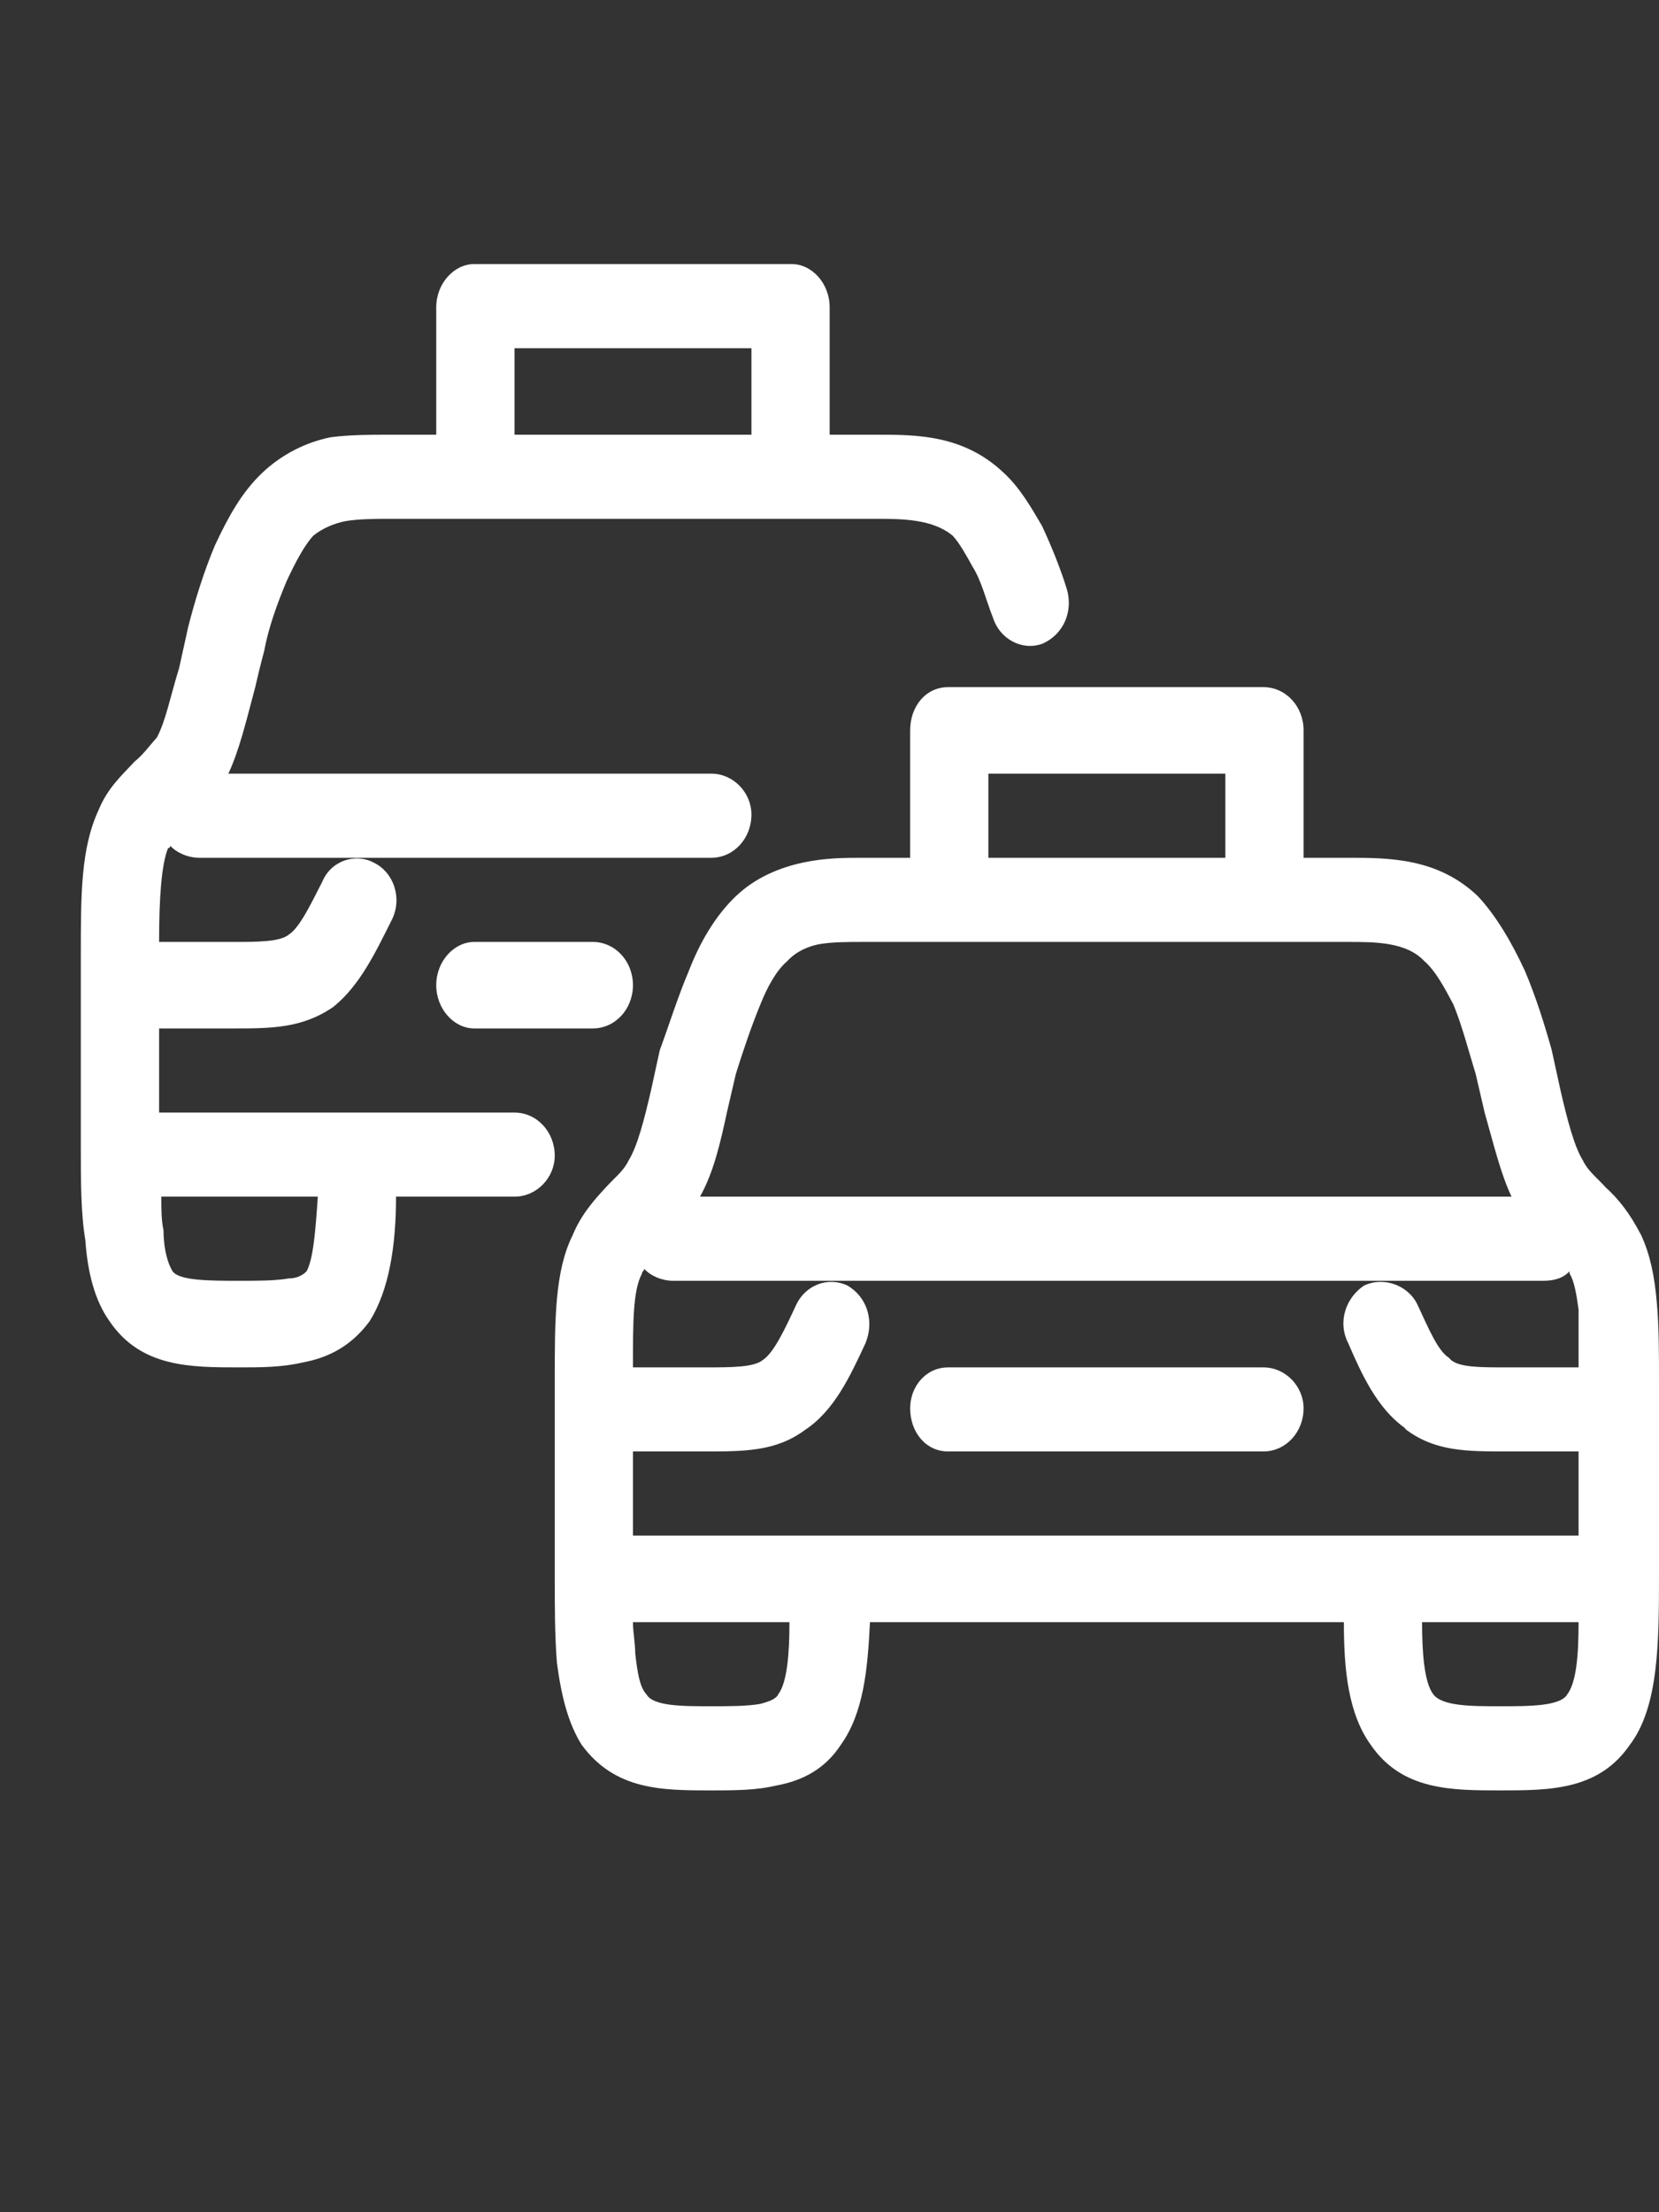 <svg width="21" height="28" viewBox="0 0 21 28" fill="none" xmlns="http://www.w3.org/2000/svg">
<rect x="0" y="0" width="21" height="28" fill="#333333" stroke="none"/>
<path d="M7.362 22.083C7.192 21.809 7.107 21.475 7.05 21.049C7.022 20.714 7.022 20.319 7.022 19.893V17.489C7.022 16.698 7.022 16.09 7.249 15.633C7.362 15.36 7.531 15.177 7.701 14.994C7.786 14.903 7.899 14.812 7.956 14.69C8.069 14.508 8.154 14.173 8.239 13.808L8.352 13.291C8.465 12.986 8.578 12.621 8.72 12.287C8.861 11.922 9.059 11.587 9.314 11.344C9.569 11.1 9.88 10.979 10.163 10.918C10.446 10.857 10.701 10.857 10.927 10.857H11.521V9.244C11.521 8.94 11.719 8.697 12.002 8.697H15.992C16.275 8.697 16.501 8.94 16.501 9.244V10.857H17.067C17.576 10.857 18.199 10.857 18.708 11.344C18.935 11.587 19.133 11.922 19.302 12.287C19.444 12.621 19.557 12.986 19.642 13.291L19.755 13.808C19.84 14.173 19.925 14.508 20.038 14.69C20.095 14.812 20.208 14.903 20.293 14.994L20.321 15.025C20.491 15.177 20.632 15.36 20.774 15.633C20.887 15.877 20.944 16.151 20.972 16.485C21 16.789 21 17.124 21 17.489V19.893C21 20.775 21 21.596 20.632 22.083C20.236 22.661 19.614 22.661 18.991 22.661C18.369 22.661 17.746 22.661 17.35 22.083C17.067 21.688 17.011 21.14 17.011 20.532H11.012C10.984 21.14 10.927 21.688 10.644 22.083C10.446 22.387 10.163 22.539 9.823 22.6C9.569 22.661 9.286 22.661 9.003 22.661C8.38 22.661 7.786 22.661 7.362 22.083ZM6.513 14.082C6.796 14.082 7.022 14.325 7.022 14.629C7.022 14.903 6.796 15.146 6.513 15.146H5.013C5.013 15.755 4.928 16.333 4.674 16.729C4.447 17.033 4.164 17.185 3.825 17.246C3.57 17.307 3.287 17.307 3.032 17.307C2.41 17.307 1.787 17.307 1.391 16.729C1.193 16.455 1.108 16.09 1.08 15.694C1.023 15.36 1.023 14.934 1.023 14.538V12.104C1.023 11.313 1.023 10.735 1.25 10.248C1.363 9.975 1.533 9.822 1.703 9.64C1.816 9.549 1.901 9.427 1.985 9.336C2.099 9.123 2.155 8.818 2.268 8.453L2.382 7.936C2.467 7.602 2.58 7.236 2.721 6.902C2.891 6.537 3.061 6.232 3.315 5.989C3.57 5.746 3.881 5.594 4.193 5.533C4.447 5.502 4.702 5.502 4.928 5.502H5.522V3.89C5.522 3.586 5.749 3.342 6.003 3.342H10.021C10.276 3.342 10.502 3.586 10.502 3.89V5.502H11.097C11.606 5.502 12.2 5.502 12.71 5.989C12.908 6.172 13.049 6.415 13.191 6.658C13.304 6.902 13.417 7.176 13.502 7.449C13.587 7.723 13.474 8.027 13.191 8.149C12.936 8.24 12.653 8.088 12.568 7.815C12.483 7.602 12.427 7.358 12.313 7.176C12.229 7.024 12.144 6.871 12.059 6.78C11.804 6.567 11.408 6.567 11.097 6.567H4.928C4.758 6.567 4.532 6.567 4.362 6.598C4.221 6.628 4.079 6.689 3.966 6.78C3.853 6.902 3.74 7.115 3.627 7.358C3.513 7.632 3.4 7.936 3.344 8.24C3.287 8.453 3.259 8.575 3.231 8.697C3.117 9.123 3.032 9.488 2.891 9.792H9.003C9.286 9.792 9.512 10.035 9.512 10.309C9.512 10.614 9.286 10.857 9.003 10.857H2.523C2.382 10.857 2.24 10.796 2.155 10.705C2.155 10.705 2.155 10.735 2.127 10.735C2.042 10.948 2.014 11.374 2.014 11.922H2.948C3.259 11.922 3.542 11.922 3.655 11.83C3.796 11.739 3.938 11.435 4.079 11.161C4.193 10.887 4.504 10.796 4.73 10.918C4.985 11.039 5.098 11.374 4.957 11.648C4.758 12.043 4.56 12.469 4.221 12.743C3.825 13.017 3.429 13.017 2.948 13.017H2.014V14.082H6.513ZM9.512 5.502V4.407H6.513V5.502H9.512ZM6.003 13.017C5.749 13.017 5.522 12.774 5.522 12.469C5.522 12.165 5.749 11.922 6.003 11.922H7.503C7.786 11.922 8.012 12.165 8.012 12.469C8.012 12.774 7.786 13.017 7.503 13.017H6.003ZM2.042 15.146C2.042 15.299 2.042 15.451 2.07 15.572C2.07 15.816 2.127 15.998 2.184 16.09C2.268 16.211 2.665 16.211 3.032 16.211C3.259 16.211 3.485 16.211 3.655 16.181C3.74 16.181 3.825 16.151 3.881 16.09C3.966 15.938 3.994 15.572 4.023 15.146H2.042ZM8.012 19.436H19.982V18.371H19.076C18.567 18.371 18.171 18.371 17.803 18.098L17.774 18.067C17.435 17.824 17.237 17.398 17.067 17.002C16.926 16.729 17.039 16.424 17.265 16.272C17.52 16.151 17.831 16.272 17.944 16.516C18.086 16.82 18.199 17.094 18.34 17.185L18.369 17.215C18.482 17.307 18.737 17.307 19.076 17.307H19.982V16.576C19.953 16.363 19.925 16.211 19.868 16.12V16.09C19.784 16.181 19.67 16.211 19.529 16.211H8.522C8.38 16.211 8.239 16.151 8.154 16.059C8.154 16.09 8.126 16.09 8.126 16.12C8.012 16.333 8.012 16.729 8.012 17.307H8.918C9.258 17.307 9.54 17.307 9.654 17.215C9.795 17.124 9.937 16.82 10.078 16.516C10.191 16.272 10.474 16.151 10.729 16.272C10.984 16.424 11.068 16.729 10.955 17.002C10.757 17.428 10.559 17.854 10.191 18.098C9.823 18.371 9.427 18.371 8.918 18.371H8.012V19.436ZM9.993 20.532H8.012C8.012 20.653 8.041 20.805 8.041 20.927C8.069 21.17 8.097 21.353 8.182 21.444C8.267 21.596 8.635 21.596 9.003 21.596C9.229 21.596 9.456 21.596 9.625 21.566C9.739 21.535 9.823 21.505 9.852 21.444C9.965 21.292 9.993 20.927 9.993 20.532ZM19.982 20.532H18.001C18.001 20.927 18.029 21.292 18.142 21.444C18.256 21.596 18.623 21.596 18.991 21.596C19.359 21.596 19.755 21.596 19.84 21.444C19.953 21.292 19.982 20.957 19.982 20.532ZM12.002 18.371C11.719 18.371 11.521 18.128 11.521 17.824C11.521 17.55 11.719 17.307 12.002 17.307H15.992C16.275 17.307 16.501 17.55 16.501 17.824C16.501 18.128 16.275 18.371 15.992 18.371H12.002ZM8.861 15.146H19.133C18.991 14.842 18.906 14.477 18.793 14.082C18.765 13.96 18.737 13.838 18.68 13.595C18.595 13.321 18.51 12.986 18.397 12.713C18.284 12.5 18.171 12.287 18.029 12.165C17.803 11.922 17.407 11.922 17.067 11.922H10.927C10.729 11.922 10.531 11.922 10.361 11.952C10.22 11.982 10.078 12.043 9.965 12.165C9.823 12.287 9.71 12.5 9.625 12.713C9.512 12.986 9.399 13.321 9.314 13.595C9.258 13.838 9.229 13.96 9.201 14.082C9.116 14.477 9.031 14.842 8.861 15.146ZM15.511 10.857V9.792H12.511V10.857H15.511Z" fill="white"/>
</svg>
